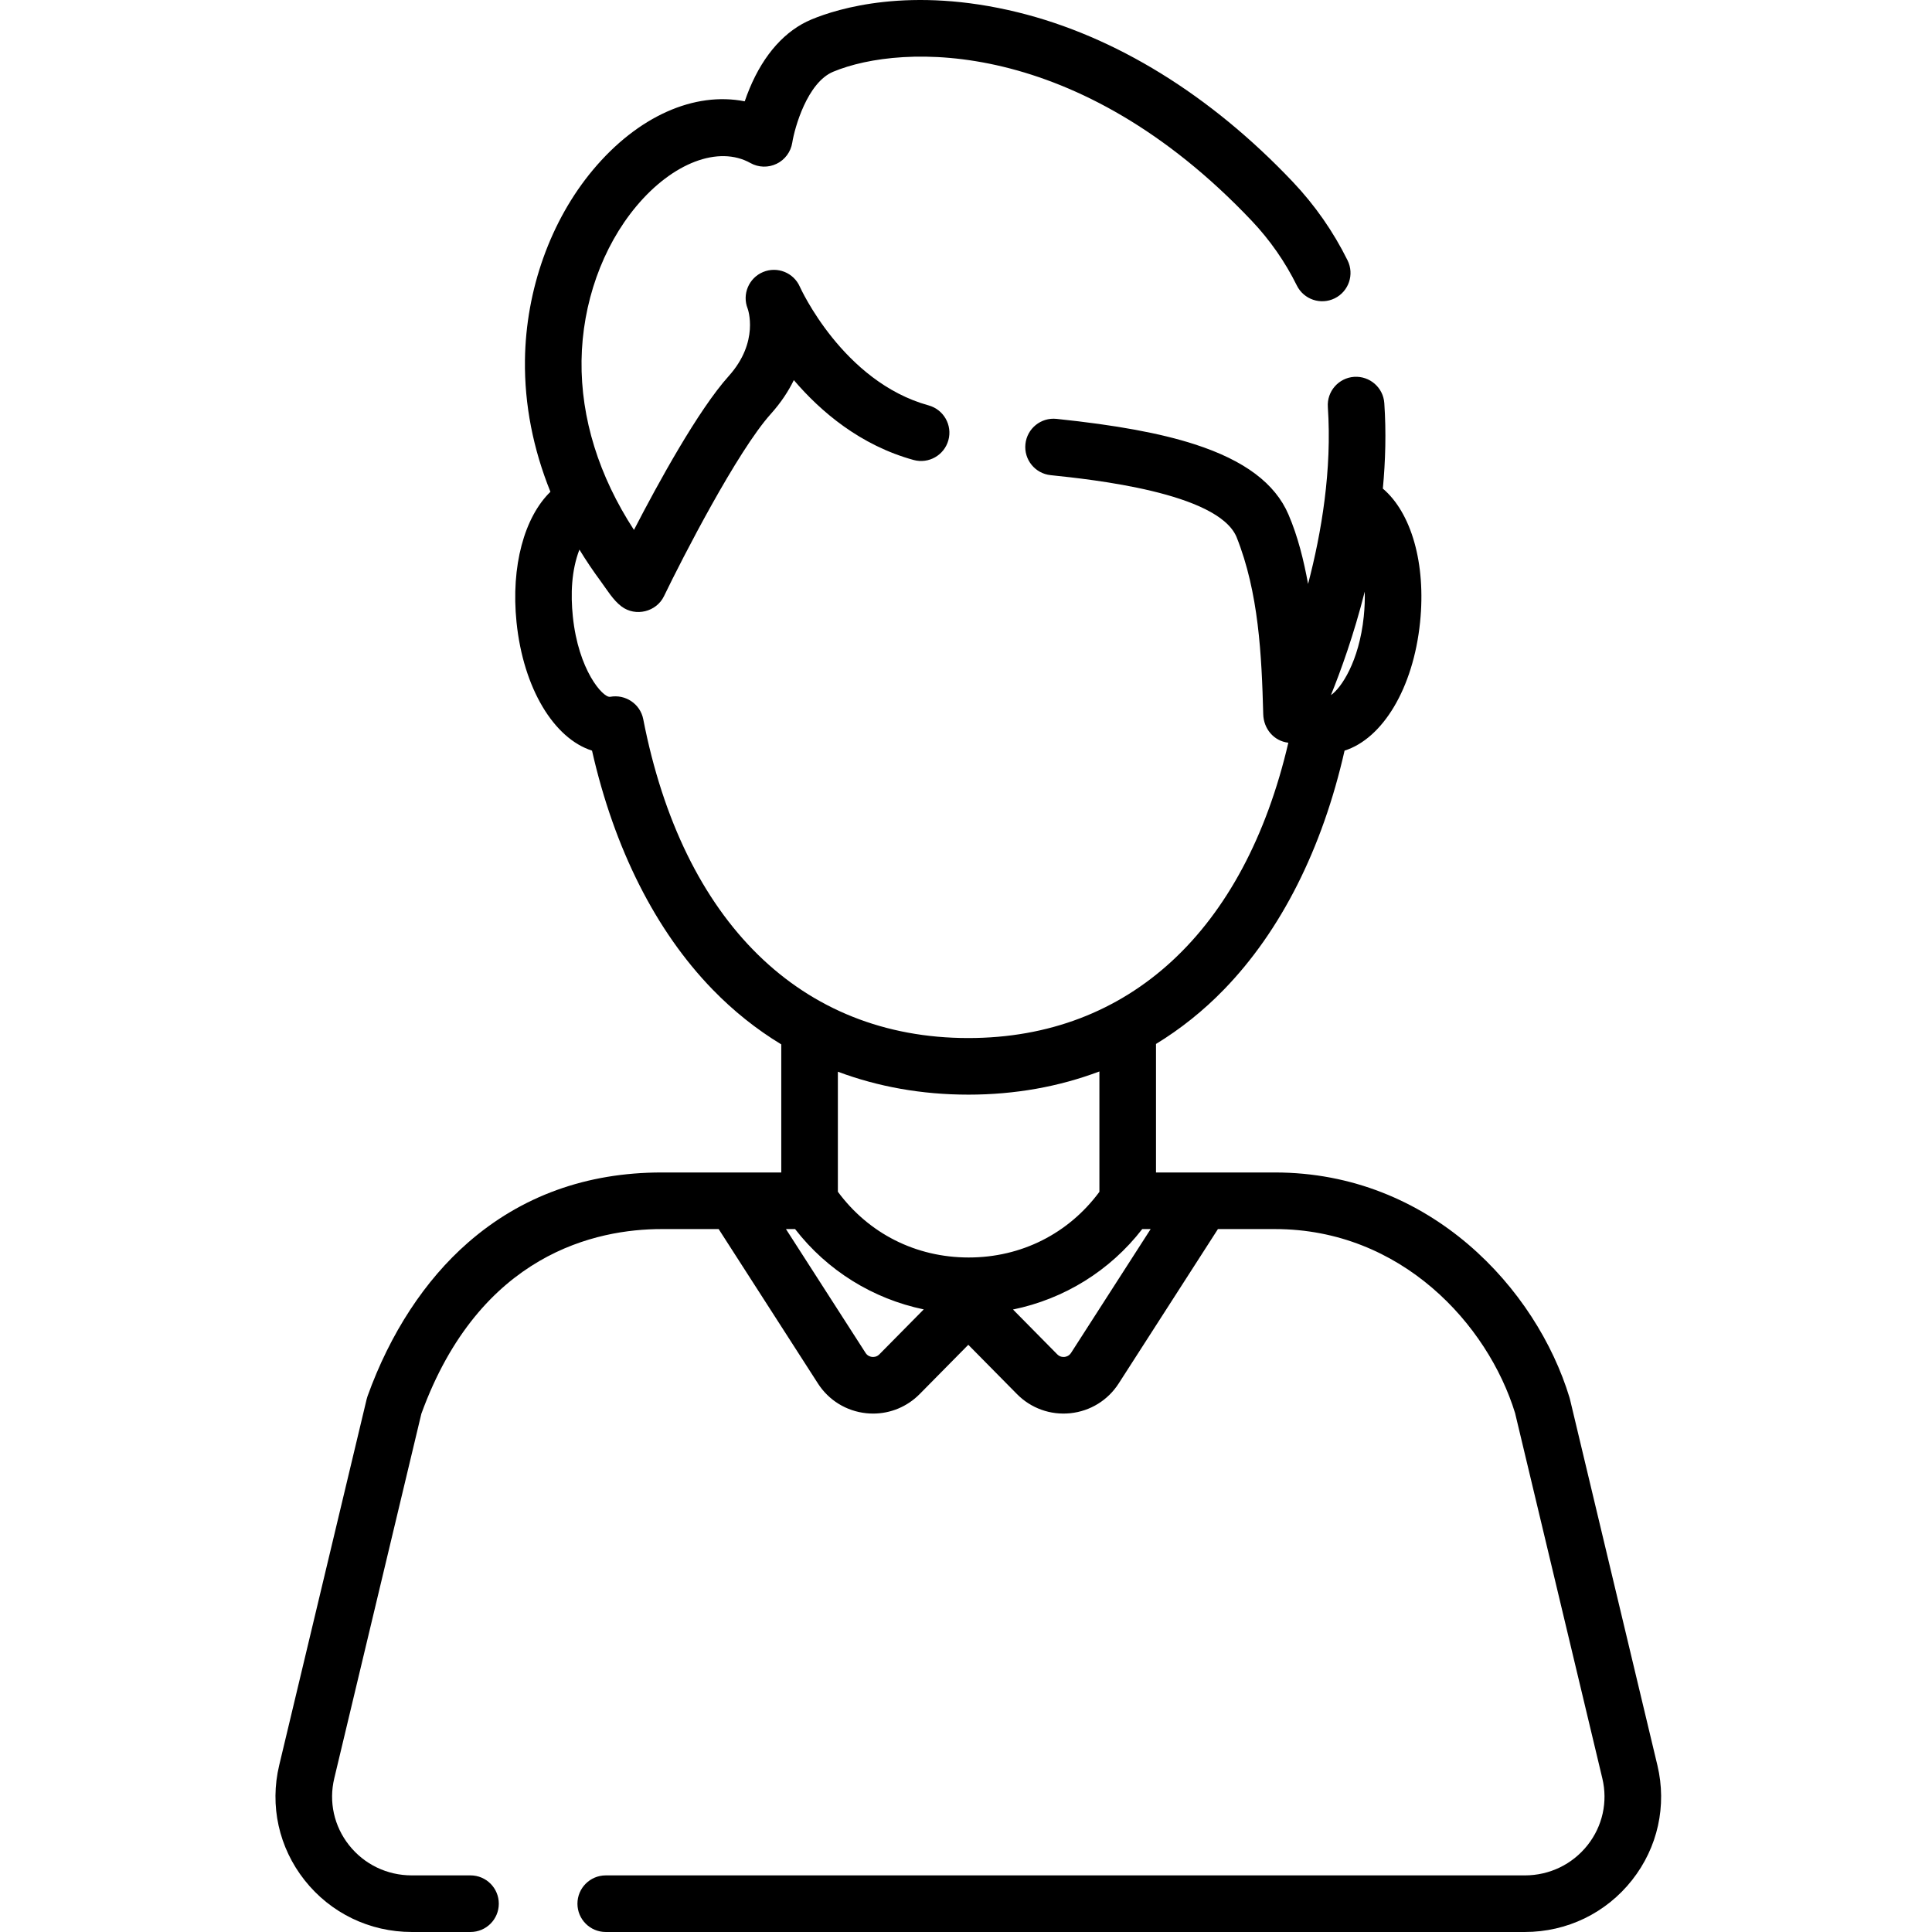 <svg height="511pt" viewBox="-72 0 511 512" width="511pt" xmlns="http://www.w3.org/2000/svg"><path d="m366.727 467.82-23.18-97.043c-.035-.145-.078-.293-.121-.438-8.715-28.715-36.859-59.621-78.055-59.621h-19.328c-.016 0-.035 0-.055 0h-12.137v-34.059c6.5-3.965 12.535-8.777 18.012-14.422 15.09-15.535 26.082-37.34 31.961-63.312 10.078-3.203 18.215-16.484 20.012-34.043 1.594-15.59-2.348-29.012-9.867-35.398.695-7.34.906-14.957.387-22.637-.277-4.133-3.852-7.242-7.988-6.98-4.133.281-7.254 3.855-6.977 7.988 1.125 16.652-1.664 33.277-5.238 46.895-1.152-6.246-2.676-12.52-5.184-18.371-3.539-8.273-11.672-14.367-24.855-18.629-9.102-2.941-20.738-5.086-36.633-6.746-4.125-.426-7.805 2.562-8.234 6.68-.43 4.121 2.559 7.809 6.68 8.238 10.938 1.145 44.227 4.617 49.254 16.355 5.898 14.746 6.668 31.312 7.09 47.012.102 3.809 2.77 7.094 6.652 7.539-11.613 49.844-42.262 78.266-84.812 78.266-44.293 0-75.691-30.801-86.145-84.5-.785-4.055-4.742-6.691-8.801-5.926-1.902.23-8.402-7.062-9.859-21.312-.602-5.875-.395-12.129 1.746-17.703 1.742 2.863 3.629 5.656 5.621 8.355 1.66 2.246 3.301 5.051 5.566 6.734 3.711 2.766 9.219 1.414 11.227-2.754 4.863-10.086 19.43-38.418 28.309-48.293 2.699-3.004 4.672-6.027 6.098-8.961 7.168 8.402 17.637 17.281 31.738 21.164 3.988 1.094 8.121-1.25 9.219-5.242 1.102-3.992-1.246-8.121-5.238-9.223-22.738-6.258-34.008-31.188-34.113-31.422-1.637-3.754-5.984-5.496-9.766-3.918-3.777 1.582-5.59 5.898-4.07 9.703.035.086 3.168 8.758-5.023 17.867-8.094 9.008-18.727 28.418-25.113 40.77-9.309-14.297-14.082-29.602-13.891-44.812.195-15.234 5.492-30.172 14.535-40.98 9.668-11.555 21.812-16.145 30.227-11.434 2.141 1.199 4.73 1.266 6.938.195 2.207-1.066 3.754-3.16 4.141-5.582.629-3.969 3.98-15.949 10.855-18.812 18.219-7.59 64.848-9.105 110.898 39.488 4.828 5.098 8.855 10.871 11.969 17.164 1.836 3.711 6.336 5.23 10.047 3.395 3.711-1.836 5.234-6.332 3.398-10.047-3.777-7.637-8.668-14.645-14.527-20.828-21.844-23.047-47.043-38.582-72.883-44.926-28.453-6.98-47.711-.992-54.672 1.906-6.938 2.891-12.602 9.207-16.383 18.266-.492 1.18-.922 2.332-1.297 3.426-13.316-2.625-28.285 3.902-40.215 18.164-11.223 13.414-17.793 31.789-18.027 50.418-.152 11.777 2.16 23.527 6.75 34.898-6.887 6.691-10.508 19.664-8.984 34.551 1.797 17.559 9.93 30.84 20.008 34.043 5.879 25.973 16.871 47.777 31.961 63.312 5.531 5.695 11.621 10.551 18.191 14.535v33.945h-12.328c-.004 0-.008 0-.012 0h-19.359c-19.918 0-37.172 6.246-51.293 18.562-11.441 9.98-20.652 24.055-26.641 40.695-.098.262-.176.527-.238.797l-23.184 97.043c-2.555 10.699-.105 21.797 6.723 30.445 6.891 8.73 17.246 13.738 28.41 13.738h15.566c4.145 0 7.5-3.355 7.5-7.5s-3.355-7.5-7.5-7.5h-15.566c-6.543 0-12.609-2.926-16.637-8.031-3.965-5.023-5.387-11.465-3.906-17.668l23.082-96.629c15.492-42.586 46.527-48.953 63.684-48.953h15.109l26.309 40.922c2.863 4.457 7.531 7.328 12.801 7.879.609.062 1.219.094 1.824.094 4.621 0 9.035-1.832 12.328-5.164l12.895-13.062 12.895 13.062c3.723 3.77 8.875 5.617 14.148 5.07 5.273-.551 9.938-3.422 12.805-7.879l26.305-40.922h15.113c33.453 0 56.402 25.238 63.637 48.766l23.125 96.816c1.484 6.203.059 12.645-3.906 17.668-4.027 5.102-10.09 8.031-16.637 8.031h-243.566c-4.145 0-7.5 3.355-7.5 7.5 0 4.141 3.355 7.5 7.5 7.5h243.566c11.164 0 21.52-5.008 28.41-13.742 6.828-8.645 9.277-19.738 6.723-30.438zm-77.812-304.465c-1.234 12.039-6.066 19.078-8.703 20.855 2.586-6.379 6.062-15.957 8.957-27.422.059 2.012-.012 4.203-.254 6.566zm-104.805 126.738c12.359 0 24.016-2.102 34.742-6.145v31.898c-8.195 11.082-20.695 17.402-34.645 17.402h-.047c-13.945-.016-26.438-6.344-34.617-17.422v-31.812c10.68 4 22.273 6.078 34.566 6.078zm-23.57 68.82c-.691.699-1.504.73-1.922.688-.422-.043-1.207-.242-1.738-1.07l-21.094-32.812h2.422c8.516 11.008 20.621 18.484 34.09 21.285zm50.801-.383c-.535.828-1.32 1.027-1.738 1.07-.422.047-1.23.012-1.922-.688l-11.727-11.879c13.527-2.773 25.695-10.258 34.25-21.316h2.23zm0 0"/></svg>